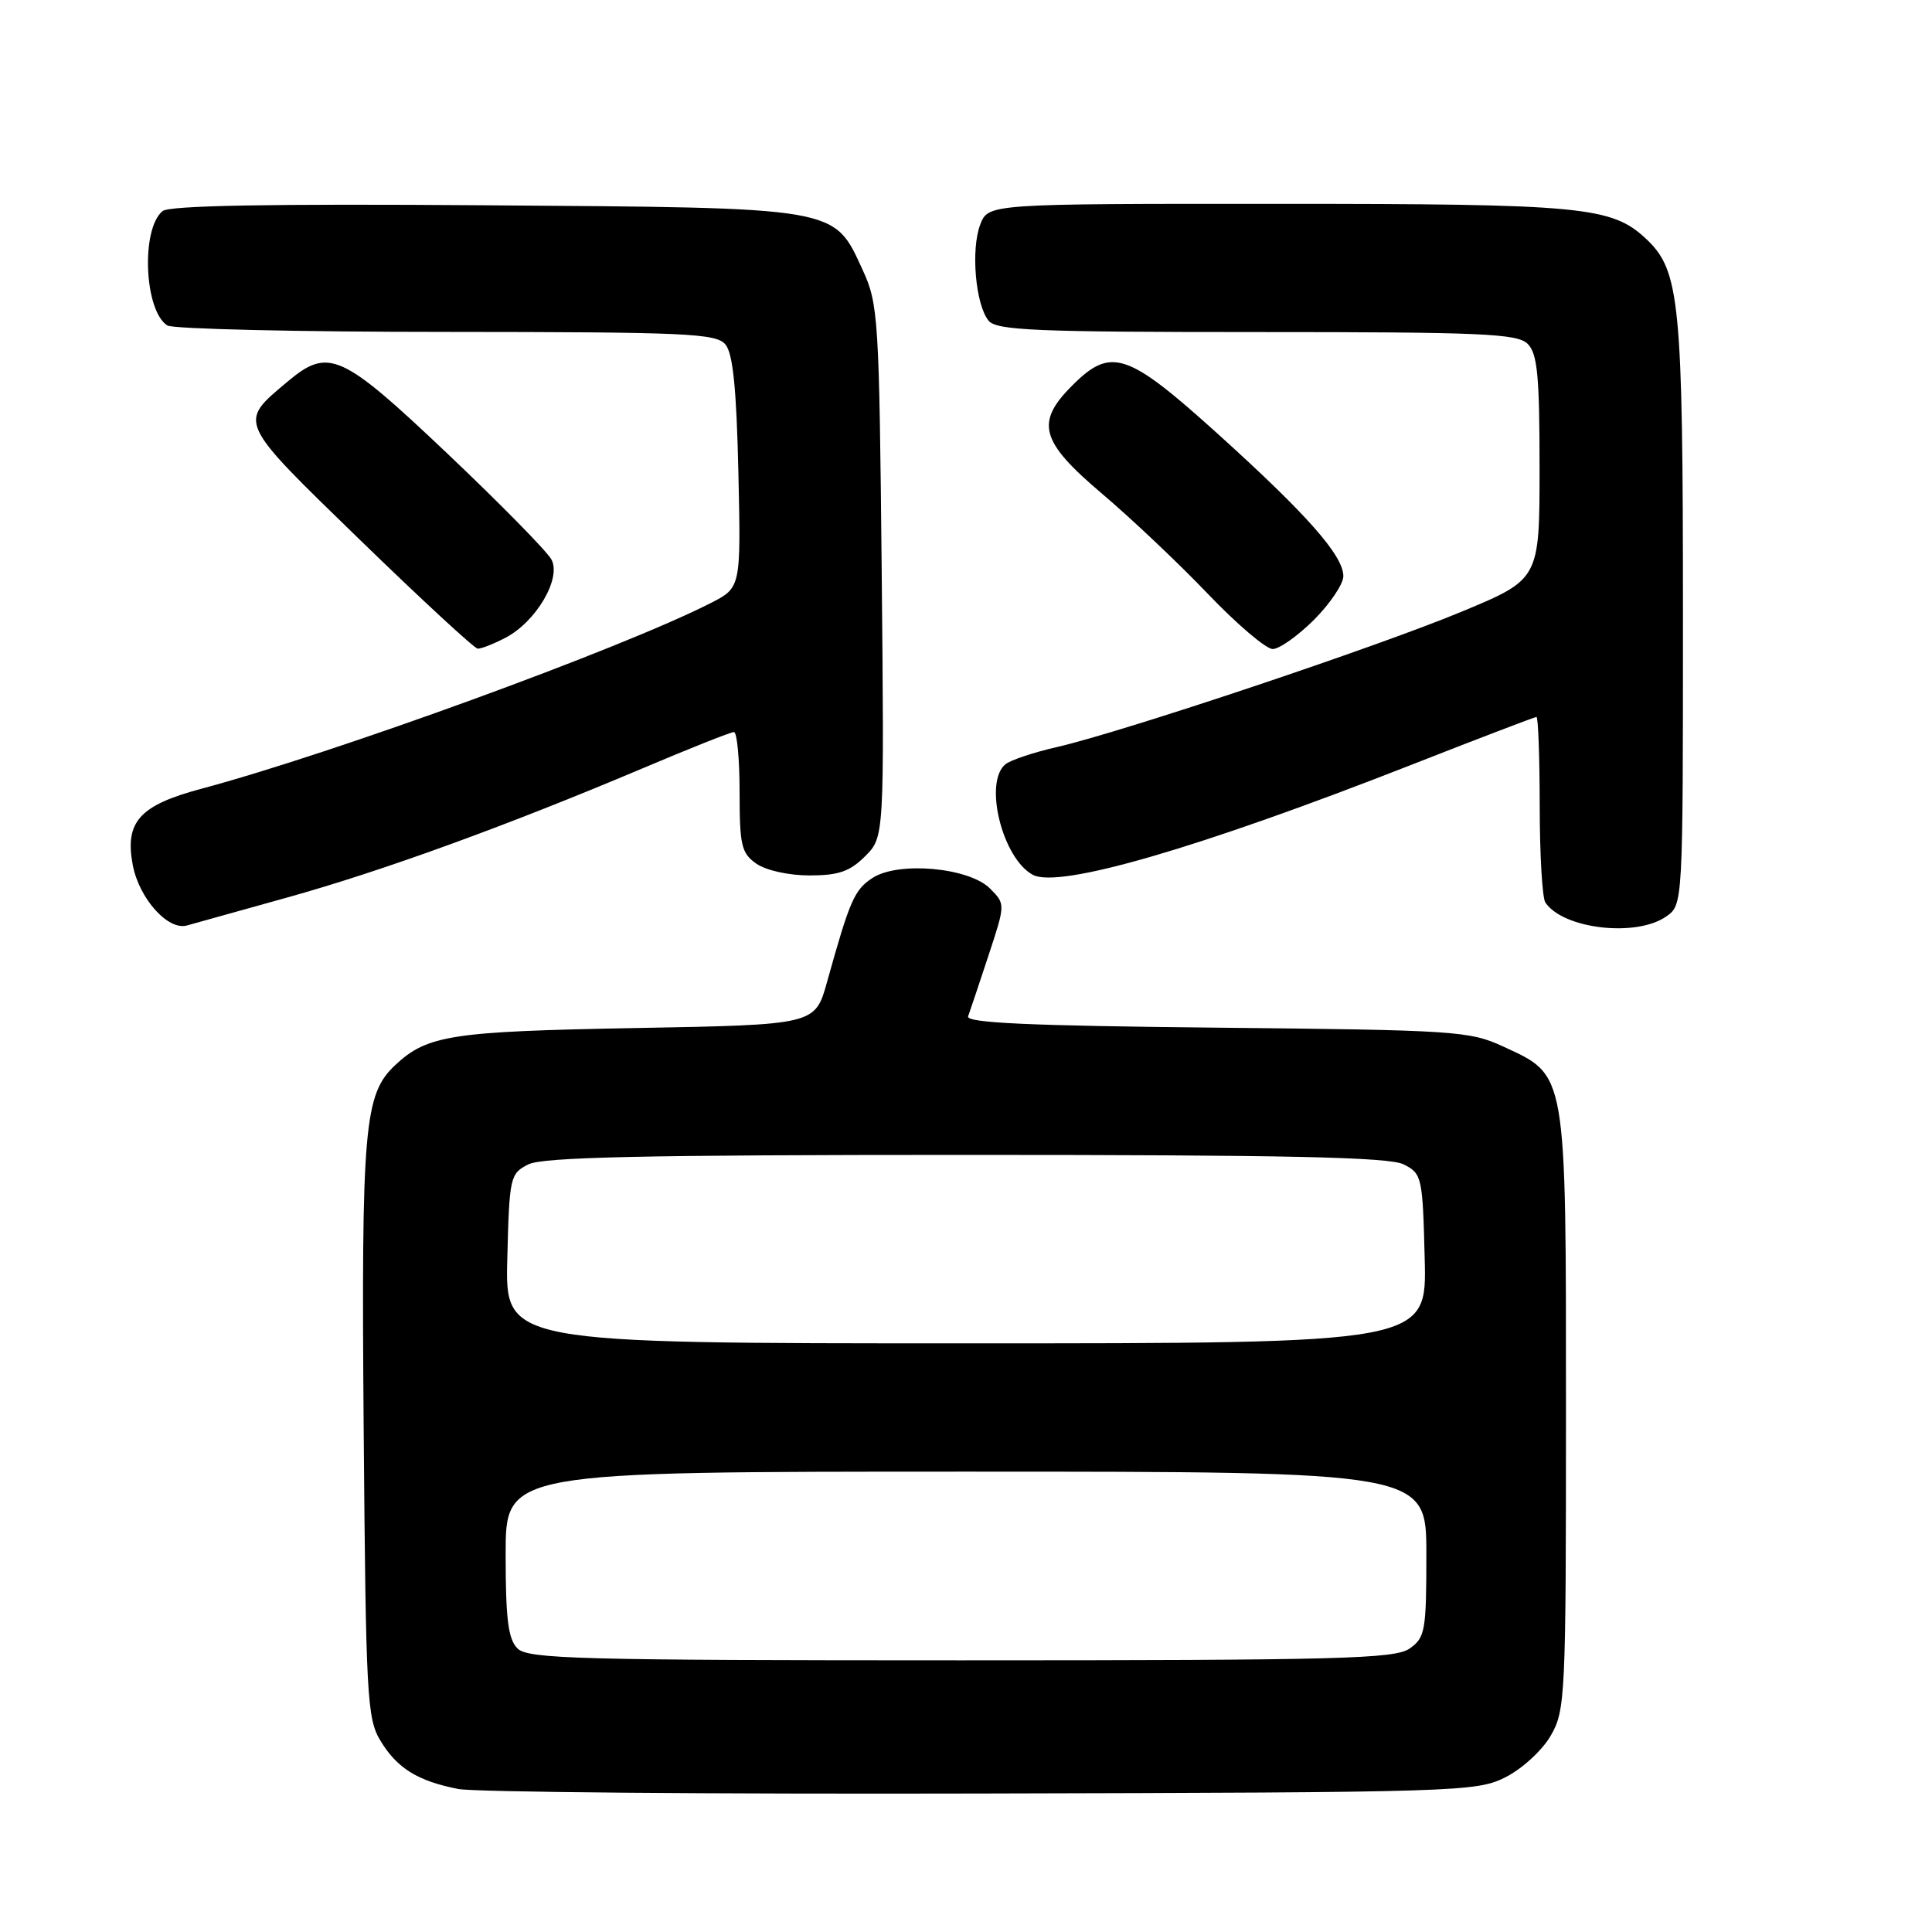 <?xml version="1.0" encoding="UTF-8" standalone="no"?>
<!DOCTYPE svg PUBLIC "-//W3C//DTD SVG 1.1//EN" "http://www.w3.org/Graphics/SVG/1.1/DTD/svg11.dtd" >
<svg xmlns="http://www.w3.org/2000/svg" xmlns:xlink="http://www.w3.org/1999/xlink" version="1.1" viewBox="0 0 256 256">
 <g >
 <path fill="currentColor"
d=" M 199.47 235.50 C 201.68 234.39 204.35 231.94 205.47 230.00 C 207.42 226.65 207.50 224.86 207.50 187.00 C 207.50 141.70 207.65 142.57 199.18 138.67 C 194.74 136.61 192.83 136.49 161.17 136.17 C 136.31 135.92 127.96 135.54 128.28 134.67 C 128.51 134.03 129.73 130.41 130.97 126.64 C 133.23 119.79 133.23 119.79 131.18 117.73 C 128.38 114.94 119.02 114.10 115.60 116.34 C 113.20 117.92 112.61 119.27 109.58 130.15 C 108.00 135.79 108.00 135.79 84.25 136.22 C 59.75 136.67 56.62 137.15 52.36 141.14 C 48.24 145.00 47.87 149.32 48.19 189.50 C 48.48 224.89 48.63 227.72 50.42 230.67 C 52.62 234.30 55.33 235.99 60.72 237.05 C 62.80 237.47 93.97 237.74 130.00 237.65 C 193.35 237.50 195.63 237.43 199.47 235.50 Z  M 38.00 118.94 C 50.56 115.45 67.11 109.43 85.00 101.87 C 91.32 99.19 96.83 97.00 97.25 97.00 C 97.66 97.00 98.00 100.57 98.00 104.94 C 98.00 112.02 98.24 113.06 100.22 114.44 C 101.49 115.33 104.52 116.00 107.27 116.00 C 111.10 116.00 112.61 115.48 114.63 113.46 C 117.17 110.92 117.17 110.92 116.83 75.71 C 116.50 42.18 116.38 40.28 114.33 35.82 C 110.44 27.36 111.48 27.54 64.16 27.20 C 35.76 26.99 22.42 27.23 21.54 27.97 C 18.65 30.36 19.11 41.19 22.18 43.13 C 22.90 43.59 39.53 43.98 59.13 43.98 C 91.02 44.00 94.90 44.17 96.13 45.65 C 97.12 46.85 97.59 51.51 97.84 62.59 C 98.18 77.87 98.18 77.87 94.15 79.92 C 82.39 85.92 44.25 99.82 26.66 104.52 C 18.49 106.70 16.51 108.90 17.59 114.61 C 18.42 119.04 22.26 123.34 24.77 122.63 C 25.72 122.36 31.68 120.70 38.00 118.94 Z  M 220.78 121.44 C 223.00 119.89 223.00 119.89 223.00 81.39 C 223.00 40.04 222.59 35.87 218.16 31.69 C 213.57 27.37 209.86 27.01 169.23 27.01 C 130.95 27.00 130.95 27.00 129.89 29.75 C 128.62 33.04 129.26 40.40 131.00 42.50 C 132.06 43.78 137.27 44.00 166.55 44.00 C 196.41 44.00 201.06 44.20 202.43 45.57 C 203.72 46.86 204.00 49.82 204.00 61.95 C 204.00 76.75 204.00 76.75 193.75 81.02 C 182.52 85.70 148.74 97.00 140.00 99.00 C 136.97 99.69 133.94 100.71 133.25 101.25 C 130.30 103.59 132.80 113.75 136.86 115.92 C 140.31 117.77 158.80 112.40 186.84 101.41 C 195.83 97.88 203.37 95.00 203.59 95.00 C 203.82 95.00 204.01 100.29 204.02 106.75 C 204.02 113.21 204.36 118.99 204.77 119.59 C 207.14 123.10 216.81 124.22 220.78 121.44 Z  M 66.95 84.52 C 71.02 82.42 74.42 76.65 73.07 74.14 C 72.50 73.07 66.29 66.75 59.28 60.10 C 45.18 46.74 43.53 46.00 38.05 50.61 C 31.55 56.08 31.36 55.67 47.68 71.52 C 55.83 79.43 62.86 85.93 63.30 85.95 C 63.74 85.98 65.38 85.34 66.95 84.52 Z  M 174.12 82.12 C 176.25 79.98 178.00 77.38 178.00 76.35 C 178.00 73.62 173.19 68.17 161.30 57.43 C 149.36 46.66 147.21 45.94 142.08 51.08 C 137.15 56.00 137.84 58.48 146.04 65.43 C 149.89 68.69 156.19 74.65 160.04 78.68 C 163.89 82.71 167.76 86.00 168.64 86.00 C 169.52 86.00 171.98 84.25 174.12 82.12 Z  M 68.57 218.43 C 67.33 217.19 67.00 214.53 67.00 205.93 C 67.00 195.00 67.00 195.00 128.00 195.00 C 189.00 195.00 189.00 195.00 189.00 205.94 C 189.00 216.12 188.84 217.00 186.78 218.44 C 184.83 219.81 177.51 220.00 127.35 220.00 C 76.68 220.00 69.96 219.82 68.57 218.43 Z  M 67.22 166.78 C 67.49 155.94 67.59 155.51 70.00 154.29 C 71.92 153.32 85.29 153.03 128.00 153.03 C 170.71 153.03 184.08 153.32 186.00 154.29 C 188.41 155.51 188.51 155.94 188.78 166.78 C 189.07 178.00 189.07 178.00 128.00 178.00 C 66.93 178.00 66.93 178.00 67.22 166.78 Z "/>
</g>
</svg>